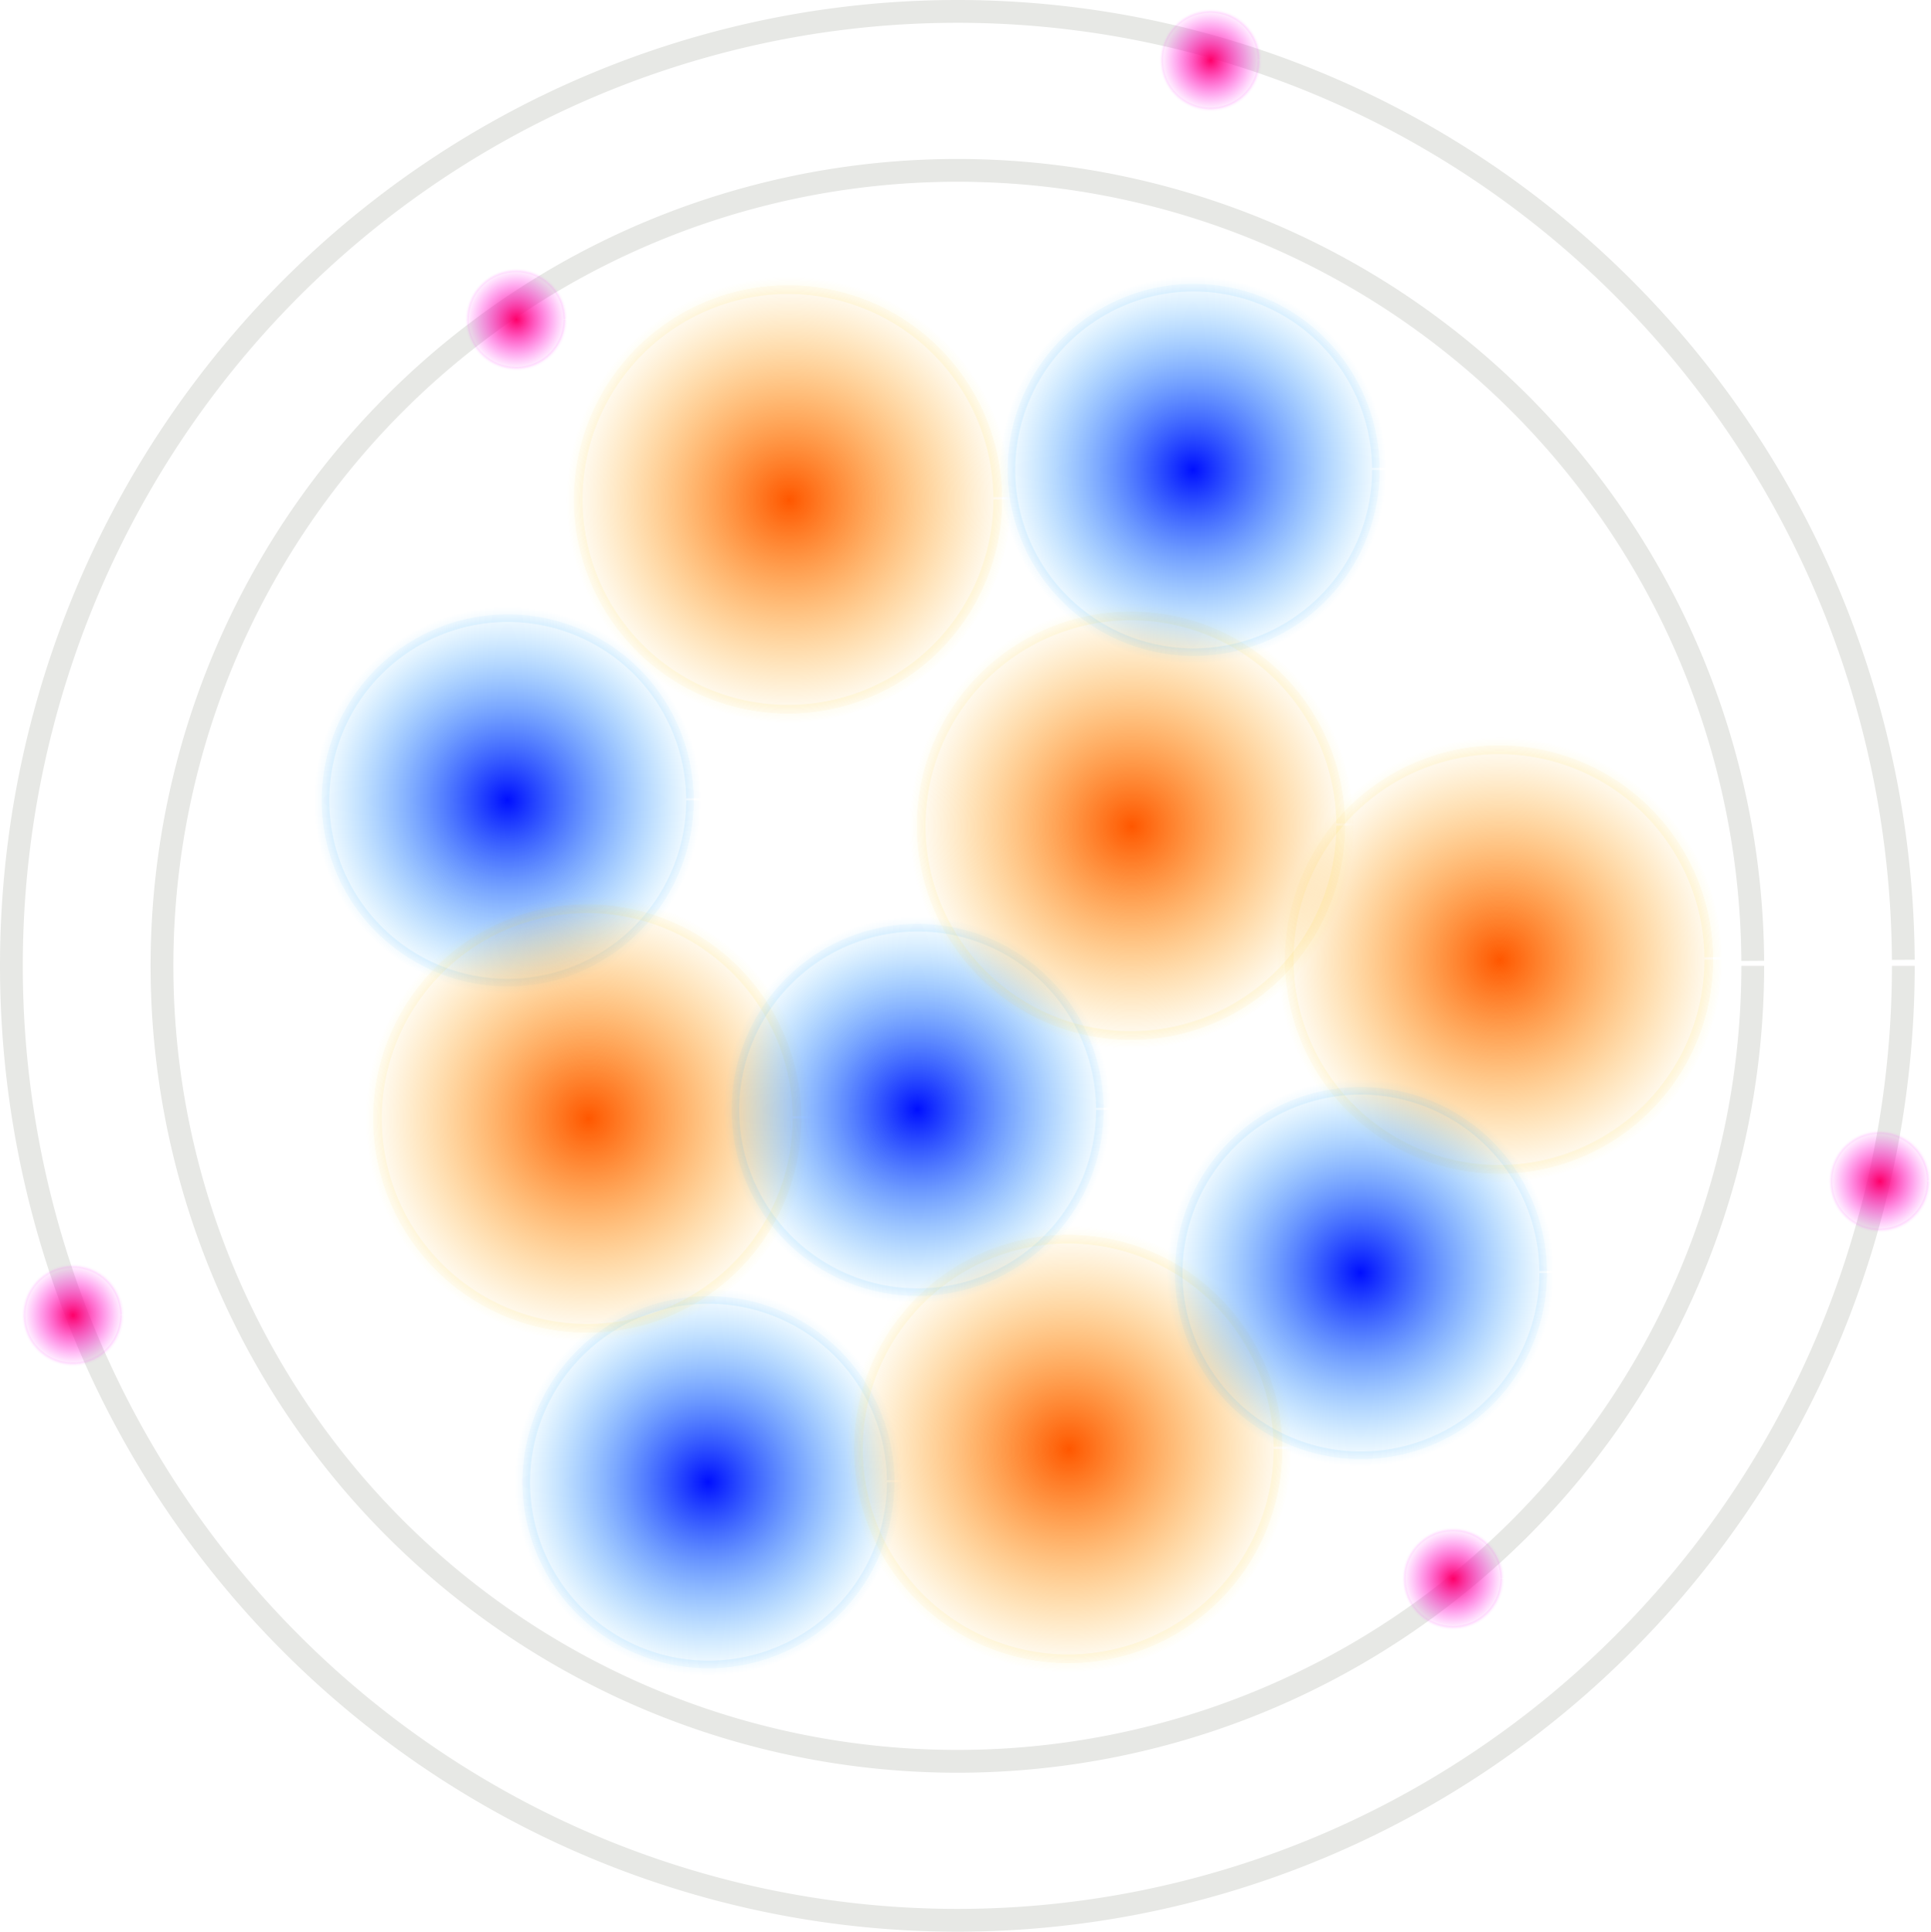 <?xml version="1.0" encoding="UTF-8" standalone="no"?>
<!-- Created with Inkscape (http://www.inkscape.org/) -->

<svg
   width="461.669"
   height="461.78"
   viewBox="0 0 461.669 461.78"
   version="1.1"
   id="svg1"
   xmlns:xlink="http://www.w3.org/1999/xlink"
   xmlns="http://www.w3.org/2000/svg"
   xmlns:svg="http://www.w3.org/2000/svg">
  <defs
     id="defs1">
    <linearGradient
       id="linearGradient27">
      <stop
         style="stop-color:#000000;stop-opacity:1;"
         offset="0"
         id="stop27" />
      <stop
         style="stop-color:#000000;stop-opacity:0;"
         offset="1"
         id="stop28" />
    </linearGradient>
    <linearGradient
       id="linearGradient16">
      <stop
         style="stop-color:#ff00d2;stop-opacity:1;"
         offset="0"
         id="stop15" />
      <stop
         style="stop-color:#ff00fe;stop-opacity:0;"
         offset="1"
         id="stop16" />
    </linearGradient>
    <linearGradient
       id="linearGradient14">
      <stop
         style="stop-color:#ff0069;stop-opacity:1;"
         offset="0"
         id="stop13" />
      <stop
         style="stop-color:#ff00fe;stop-opacity:0;"
         offset="1"
         id="stop14" />
    </linearGradient>
    <linearGradient
       id="linearGradient12">
      <stop
         style="stop-color:#ff5700;stop-opacity:1;"
         offset="0"
         id="stop11" />
      <stop
         style="stop-color:#ffaf00;stop-opacity:0;"
         offset="1"
         id="stop12" />
    </linearGradient>
    <linearGradient
       id="linearGradient10">
      <stop
         style="stop-color:#ff9d00;stop-opacity:1;"
         offset="0"
         id="stop9" />
      <stop
         style="stop-color:#ffdb00;stop-opacity:0;"
         offset="1"
         id="stop10" />
    </linearGradient>
    <linearGradient
       id="linearGradient4">
      <stop
         style="stop-color:#000fff;stop-opacity:1;"
         offset="0"
         id="stop4" />
      <stop
         style="stop-color:#00a3ff;stop-opacity:0;"
         offset="1"
         id="stop5" />
    </linearGradient>
    <radialGradient
       xlink:href="#linearGradient12"
       id="radialGradient15"
       gradientUnits="userSpaceOnUse"
       gradientTransform="matrix(0.551,0,0,0.551,19.69,165.653)"
       cx="590"
       cy="185"
       fx="590"
       fy="185"
       r="96.78" />
    <radialGradient
       xlink:href="#linearGradient10"
       id="radialGradient16"
       gradientUnits="userSpaceOnUse"
       gradientTransform="matrix(0.551,0,0,0.551,19.69,165.653)"
       cx="590"
       cy="185"
       fx="590"
       fy="185"
       r="96.78" />
    <radialGradient
       xlink:href="#linearGradient4"
       id="radialGradient17"
       gradientUnits="userSpaceOnUse"
       gradientTransform="matrix(0.478,0,0,0.478,11.365,246.979)"
       cx="590"
       cy="185"
       fx="590"
       fy="185"
       r="96.78" />
    <radialGradient
       xlink:href="#linearGradient4"
       id="radialGradient18"
       gradientUnits="userSpaceOnUse"
       gradientTransform="matrix(0.478,0,0,0.478,11.365,246.979)"
       cx="590"
       cy="185"
       fx="590"
       fy="185"
       r="96.78" />
    <radialGradient
       xlink:href="#linearGradient14"
       id="radialGradient19"
       gradientUnits="userSpaceOnUse"
       gradientTransform="matrix(0.127,0,0,0.127,16.64,361.027)"
       cx="590"
       cy="185"
       fx="590"
       fy="185"
       r="96.78" />
    <radialGradient
       xlink:href="#linearGradient16"
       id="radialGradient20"
       gradientUnits="userSpaceOnUse"
       gradientTransform="matrix(0.127,0,0,0.127,16.64,361.027)"
       cx="590"
       cy="185"
       fx="590"
       fy="185"
       r="96.78" />
    <radialGradient
       xlink:href="#linearGradient12"
       id="radialGradient21"
       gradientUnits="userSpaceOnUse"
       gradientTransform="matrix(0.551,0,0,0.551,-62.31,87.653)"
       cx="590"
       cy="185"
       fx="590"
       fy="185"
       r="96.78" />
    <radialGradient
       xlink:href="#linearGradient10"
       id="radialGradient22"
       gradientUnits="userSpaceOnUse"
       gradientTransform="matrix(0.551,0,0,0.551,-62.31,87.653)"
       cx="590"
       cy="185"
       fx="590"
       fy="185"
       r="96.78" />
    <radialGradient
       xlink:href="#linearGradient12"
       id="radialGradient23"
       gradientUnits="userSpaceOnUse"
       gradientTransform="matrix(0.551,0,0,0.551,-110.31,235.653)"
       cx="590"
       cy="185"
       fx="590"
       fy="185"
       r="96.78" />
    <radialGradient
       xlink:href="#linearGradient10"
       id="radialGradient24"
       gradientUnits="userSpaceOnUse"
       gradientTransform="matrix(0.551,0,0,0.551,-110.31,235.653)"
       cx="590"
       cy="185"
       fx="590"
       fy="185"
       r="96.78" />
    <radialGradient
       xlink:href="#linearGradient4"
       id="radialGradient25"
       gradientUnits="userSpaceOnUse"
       gradientTransform="matrix(0.478,0,0,0.478,117.365,285.979)"
       cx="590"
       cy="185"
       fx="590"
       fy="185"
       r="96.78" />
    <radialGradient
       xlink:href="#linearGradient4"
       id="radialGradient26"
       gradientUnits="userSpaceOnUse"
       gradientTransform="matrix(0.478,0,0,0.478,117.365,285.979)"
       cx="590"
       cy="185"
       fx="590"
       fy="185"
       r="96.78" />
    <radialGradient
       xlink:href="#linearGradient14"
       id="radialGradient27"
       gradientUnits="userSpaceOnUse"
       gradientTransform="matrix(0.127,0,0,0.127,448.64,329.027)"
       cx="590"
       cy="185"
       fx="590"
       fy="185"
       r="96.78" />
    <radialGradient
       xlink:href="#linearGradient16"
       id="radialGradient28"
       gradientUnits="userSpaceOnUse"
       gradientTransform="matrix(0.127,0,0,0.127,448.64,329.027)"
       cx="590"
       cy="185"
       fx="590"
       fy="185"
       r="96.78" />
    <radialGradient
       xlink:href="#linearGradient14"
       id="radialGradient29"
       gradientUnits="userSpaceOnUse"
       gradientTransform="matrix(0.127,0,0,0.127,122.64,123.027)"
       cx="590"
       cy="185"
       fx="590"
       fy="185"
       r="96.78" />
    <radialGradient
       xlink:href="#linearGradient16"
       id="radialGradient30"
       gradientUnits="userSpaceOnUse"
       gradientTransform="matrix(0.127,0,0,0.127,122.64,123.027)"
       cx="590"
       cy="185"
       fx="590"
       fy="185"
       r="96.78" />
    <radialGradient
       xlink:href="#linearGradient4"
       id="radialGradient31"
       gradientUnits="userSpaceOnUse"
       gradientTransform="matrix(0.478,0,0,0.478,-86.635,172.979)"
       cx="590"
       cy="185"
       fx="590"
       fy="185"
       r="96.78" />
    <radialGradient
       xlink:href="#linearGradient4"
       id="radialGradient32"
       gradientUnits="userSpaceOnUse"
       gradientTransform="matrix(0.478,0,0,0.478,-86.635,172.979)"
       cx="590"
       cy="185"
       fx="590"
       fy="185"
       r="96.78" />
    <radialGradient
       xlink:href="#linearGradient12"
       id="radialGradient33"
       gradientUnits="userSpaceOnUse"
       gradientTransform="matrix(0.551,0,0,0.551,4.69,314.653)"
       cx="590"
       cy="185"
       fx="590"
       fy="185"
       r="96.78" />
    <radialGradient
       xlink:href="#linearGradient10"
       id="radialGradient34"
       gradientUnits="userSpaceOnUse"
       gradientTransform="matrix(0.551,0,0,0.551,4.69,314.653)"
       cx="590"
       cy="185"
       fx="590"
       fy="185"
       r="96.78" />
    <radialGradient
       xlink:href="#linearGradient14"
       id="radialGradient35"
       gradientUnits="userSpaceOnUse"
       gradientTransform="matrix(0.127,0,0,0.127,346.64,424.027)"
       cx="590"
       cy="185"
       fx="590"
       fy="185"
       r="96.78" />
    <radialGradient
       xlink:href="#linearGradient16"
       id="radialGradient36"
       gradientUnits="userSpaceOnUse"
       gradientTransform="matrix(0.127,0,0,0.127,346.64,424.027)"
       cx="590"
       cy="185"
       fx="590"
       fy="185"
       r="96.78" />
    <radialGradient
       xlink:href="#linearGradient12"
       id="radialGradient37"
       gradientUnits="userSpaceOnUse"
       gradientTransform="matrix(0.551,0,0,0.551,107.69,197.653)"
       cx="590"
       cy="185"
       fx="590"
       fy="185"
       r="96.78" />
    <radialGradient
       xlink:href="#linearGradient10"
       id="radialGradient38"
       gradientUnits="userSpaceOnUse"
       gradientTransform="matrix(0.551,0,0,0.551,107.69,197.653)"
       cx="590"
       cy="185"
       fx="590"
       fy="185"
       r="96.78" />
    <radialGradient
       xlink:href="#linearGradient4"
       id="radialGradient39"
       gradientUnits="userSpaceOnUse"
       gradientTransform="matrix(0.478,0,0,0.478,-38.635,335.979)"
       cx="590"
       cy="185"
       fx="590"
       fy="185"
       r="96.78" />
    <radialGradient
       xlink:href="#linearGradient4"
       id="radialGradient40"
       gradientUnits="userSpaceOnUse"
       gradientTransform="matrix(0.478,0,0,0.478,-38.635,335.979)"
       cx="590"
       cy="185"
       fx="590"
       fy="185"
       r="96.78" />
    <radialGradient
       xlink:href="#linearGradient14"
       id="radialGradient41"
       gradientUnits="userSpaceOnUse"
       gradientTransform="matrix(0.127,0,0,0.127,288.64,61.027)"
       cx="590"
       cy="185"
       fx="590"
       fy="185"
       r="96.78" />
    <radialGradient
       xlink:href="#linearGradient16"
       id="radialGradient42"
       gradientUnits="userSpaceOnUse"
       gradientTransform="matrix(0.127,0,0,0.127,288.64,61.027)"
       cx="590"
       cy="185"
       fx="590"
       fy="185"
       r="96.78" />
    <radialGradient
       xlink:href="#linearGradient4"
       id="radialGradient43"
       gradientUnits="userSpaceOnUse"
       gradientTransform="matrix(0.478,0,0,0.478,77.365,93.979)"
       cx="590"
       cy="185"
       fx="590"
       fy="185"
       r="96.78" />
    <radialGradient
       xlink:href="#linearGradient4"
       id="radialGradient44"
       gradientUnits="userSpaceOnUse"
       gradientTransform="matrix(0.478,0,0,0.478,77.365,93.979)"
       cx="590"
       cy="185"
       fx="590"
       fy="185"
       r="96.78" />
  </defs>
  <g
     id="layer1"
     transform="translate(-74.11,-70.11)">
    <path
       style="fill:url(#radialGradient39);fill-opacity:1;fill-rule:evenodd;stroke:url(#radialGradient40);stroke-width:3.615;stroke-dasharray:none;stroke-opacity:1"
       id="path1"
       d="m 287.972,424.445 a 44.472,44.472 0 0 1 -44.346,44.472 44.472,44.472 0 0 1 -44.598,-44.219 44.472,44.472 0 0 1 44.092,-44.723 44.472,44.472 0 0 1 44.848,43.965" />
    <path
       style="fill:url(#radialGradient37);fill-opacity:1;fill-rule:evenodd;stroke:url(#radialGradient38);stroke-width:4.161;stroke-dasharray:none;stroke-opacity:1"
       id="path2"
       d="m 483.699,299.5 a 51.199,51.199 0 0 1 -51.053,51.199 51.199,51.199 0 0 1 -51.343,-50.908 51.199,51.199 0 0 1 50.762,-51.488 51.199,51.199 0 0 1 51.632,50.615" />
    <path
       style="fill:none;fill-rule:evenodd;stroke:#3f412a;stroke-width:5.445;stroke-dasharray:none;stroke-opacity:0.124"
       id="path3"
       d="M 493.167,301 A 190.167,190.167 0 0 1 303.3,491.167 190.167,190.167 0 0 1 112.834,301.599 190.167,190.167 0 0 1 302.101,110.835 a 190.167,190.167 0 0 1 191.062,188.966" />
    <path
       style="fill:url(#radialGradient35);fill-opacity:1;fill-rule:evenodd;stroke:url(#radialGradient36);stroke-width:0.959;stroke-dasharray:none;stroke-opacity:1"
       id="path4"
       d="m 433.3,447.5 a 11.8,11.8 0 0 1 -11.766,11.8 11.8,11.8 0 0 1 -11.833,-11.733 11.8,11.8 0 0 1 11.699,-11.867 11.8,11.8 0 0 1 11.9,11.665" />
    <path
       style="fill:url(#radialGradient33);fill-opacity:1;fill-rule:evenodd;stroke:url(#radialGradient34);stroke-width:4.161;stroke-dasharray:none;stroke-opacity:1"
       id="path5"
       d="m 380.699,416.5 a 51.199,51.199 0 0 1 -51.053,51.199 51.199,51.199 0 0 1 -51.343,-50.908 51.199,51.199 0 0 1 50.762,-51.488 51.199,51.199 0 0 1 51.632,50.615" />
    <path
       style="fill:url(#radialGradient31);fill-opacity:1;fill-rule:evenodd;stroke:url(#radialGradient32);stroke-width:3.615;stroke-dasharray:none;stroke-opacity:1"
       id="path6"
       d="m 239.972,261.445 a 44.472,44.472 0 0 1 -44.346,44.472 44.472,44.472 0 0 1 -44.598,-44.219 44.472,44.472 0 0 1 44.092,-44.723 44.472,44.472 0 0 1 44.848,43.965" />
    <path
       style="fill:url(#radialGradient29);fill-opacity:1;fill-rule:evenodd;stroke:url(#radialGradient30);stroke-width:0.959;stroke-dasharray:none;stroke-opacity:1"
       id="path7"
       d="m 209.3,146.5 a 11.8,11.8 0 0 1 -11.766,11.8 11.8,11.8 0 0 1 -11.833,-11.733 11.8,11.8 0 0 1 11.699,-11.867 11.8,11.8 0 0 1 11.9,11.665" />
    <path
       style="fill:none;fill-rule:evenodd;stroke:#3f412a;stroke-width:5.445;stroke-dasharray:none;stroke-opacity:0.124"
       id="path8"
       d="M 529.167,301 A 226.167,228.167 0 0 1 303.356,529.167 226.167,228.167 0 0 1 76.834,301.719 226.167,228.167 0 0 1 301.931,72.835 226.167,228.167 0 0 1 529.163,299.562" />
    <path
       style="fill:url(#radialGradient27);fill-opacity:1;fill-rule:evenodd;stroke:url(#radialGradient28);stroke-width:0.959;stroke-dasharray:none;stroke-opacity:1"
       id="path9"
       d="m 535.3,352.5 a 11.8,11.8 0 0 1 -11.766,11.8 11.8,11.8 0 0 1 -11.833,-11.733 11.8,11.8 0 0 1 11.699,-11.867 11.8,11.8 0 0 1 11.9,11.665" />
    <path
       style="fill:url(#radialGradient25);fill-opacity:1;fill-rule:evenodd;stroke:url(#radialGradient26);stroke-width:3.615;stroke-dasharray:none;stroke-opacity:1"
       id="path10"
       d="m 443.972,374.445 a 44.472,44.472 0 0 1 -44.346,44.472 44.472,44.472 0 0 1 -44.598,-44.219 44.472,44.472 0 0 1 44.092,-44.723 44.472,44.472 0 0 1 44.848,43.965" />
    <path
       style="fill:url(#radialGradient23);fill-opacity:1;fill-rule:evenodd;stroke:url(#radialGradient24);stroke-width:4.161;stroke-dasharray:none;stroke-opacity:1"
       id="path11"
       d="m 265.699,337.5 a 51.199,51.199 0 0 1 -51.053,51.199 51.199,51.199 0 0 1 -51.343,-50.908 51.199,51.199 0 0 1 50.762,-51.488 51.199,51.199 0 0 1 51.632,50.615" />
    <path
       style="fill:url(#radialGradient21);fill-opacity:1;fill-rule:evenodd;stroke:url(#radialGradient22);stroke-width:4.161;stroke-dasharray:none;stroke-opacity:1"
       id="path12"
       d="m 313.699,189.5 a 51.199,51.199 0 0 1 -51.053,51.199 51.199,51.199 0 0 1 -51.343,-50.908 51.199,51.199 0 0 1 50.762,-51.488 51.199,51.199 0 0 1 51.632,50.615" />
    <path
       style="fill:url(#radialGradient19);fill-opacity:1;fill-rule:evenodd;stroke:url(#radialGradient20);stroke-width:0.959;stroke-dasharray:none;stroke-opacity:1"
       id="path13"
       d="m 103.3,384.5 a 11.8,11.8 0 0 1 -11.766,11.8 11.8,11.8 0 0 1 -11.833,-11.733 11.8,11.8 0 0 1 11.699,-11.867 11.8,11.8 0 0 1 11.9,11.665" />
    <path
       style="fill:url(#radialGradient17);fill-opacity:1;fill-rule:evenodd;stroke:url(#radialGradient18);stroke-width:3.615;stroke-dasharray:none;stroke-opacity:1"
       id="path14"
       d="m 337.972,335.445 a 44.472,44.472 0 0 1 -44.346,44.472 44.472,44.472 0 0 1 -44.598,-44.219 44.472,44.472 0 0 1 44.092,-44.723 44.472,44.472 0 0 1 44.848,43.965" />
    <path
       style="fill:url(#radialGradient15);fill-opacity:1;fill-rule:evenodd;stroke:url(#radialGradient16);stroke-width:4.161;stroke-dasharray:none;stroke-opacity:1"
       id="path15"
       d="m 395.699,267.5 a 51.199,51.199 0 0 1 -51.053,51.199 51.199,51.199 0 0 1 -51.343,-50.908 51.199,51.199 0 0 1 50.762,-51.488 51.199,51.199 0 0 1 51.632,50.615" />
    <path
       style="fill:url(#radialGradient41);fill-opacity:1;fill-rule:evenodd;stroke:url(#radialGradient42);stroke-width:0.959;stroke-dasharray:none;stroke-opacity:1"
       id="path40"
       d="M 375.3,84.5 A 11.8,11.8 0 0 1 363.534,96.3 11.8,11.8 0 0 1 351.7,84.567 11.8,11.8 0 0 1 363.399,72.7 11.8,11.8 0 0 1 375.299,84.366" />
    <path
       style="fill:url(#radialGradient43);fill-opacity:1;fill-rule:evenodd;stroke:url(#radialGradient44);stroke-width:3.615;stroke-dasharray:none;stroke-opacity:1"
       id="path42"
       d="m 403.972,182.445 a 44.472,44.472 0 0 1 -44.346,44.472 44.472,44.472 0 0 1 -44.598,-44.219 44.472,44.472 0 0 1 44.092,-44.723 44.472,44.472 0 0 1 44.848,43.965" />
  </g>
</svg>
